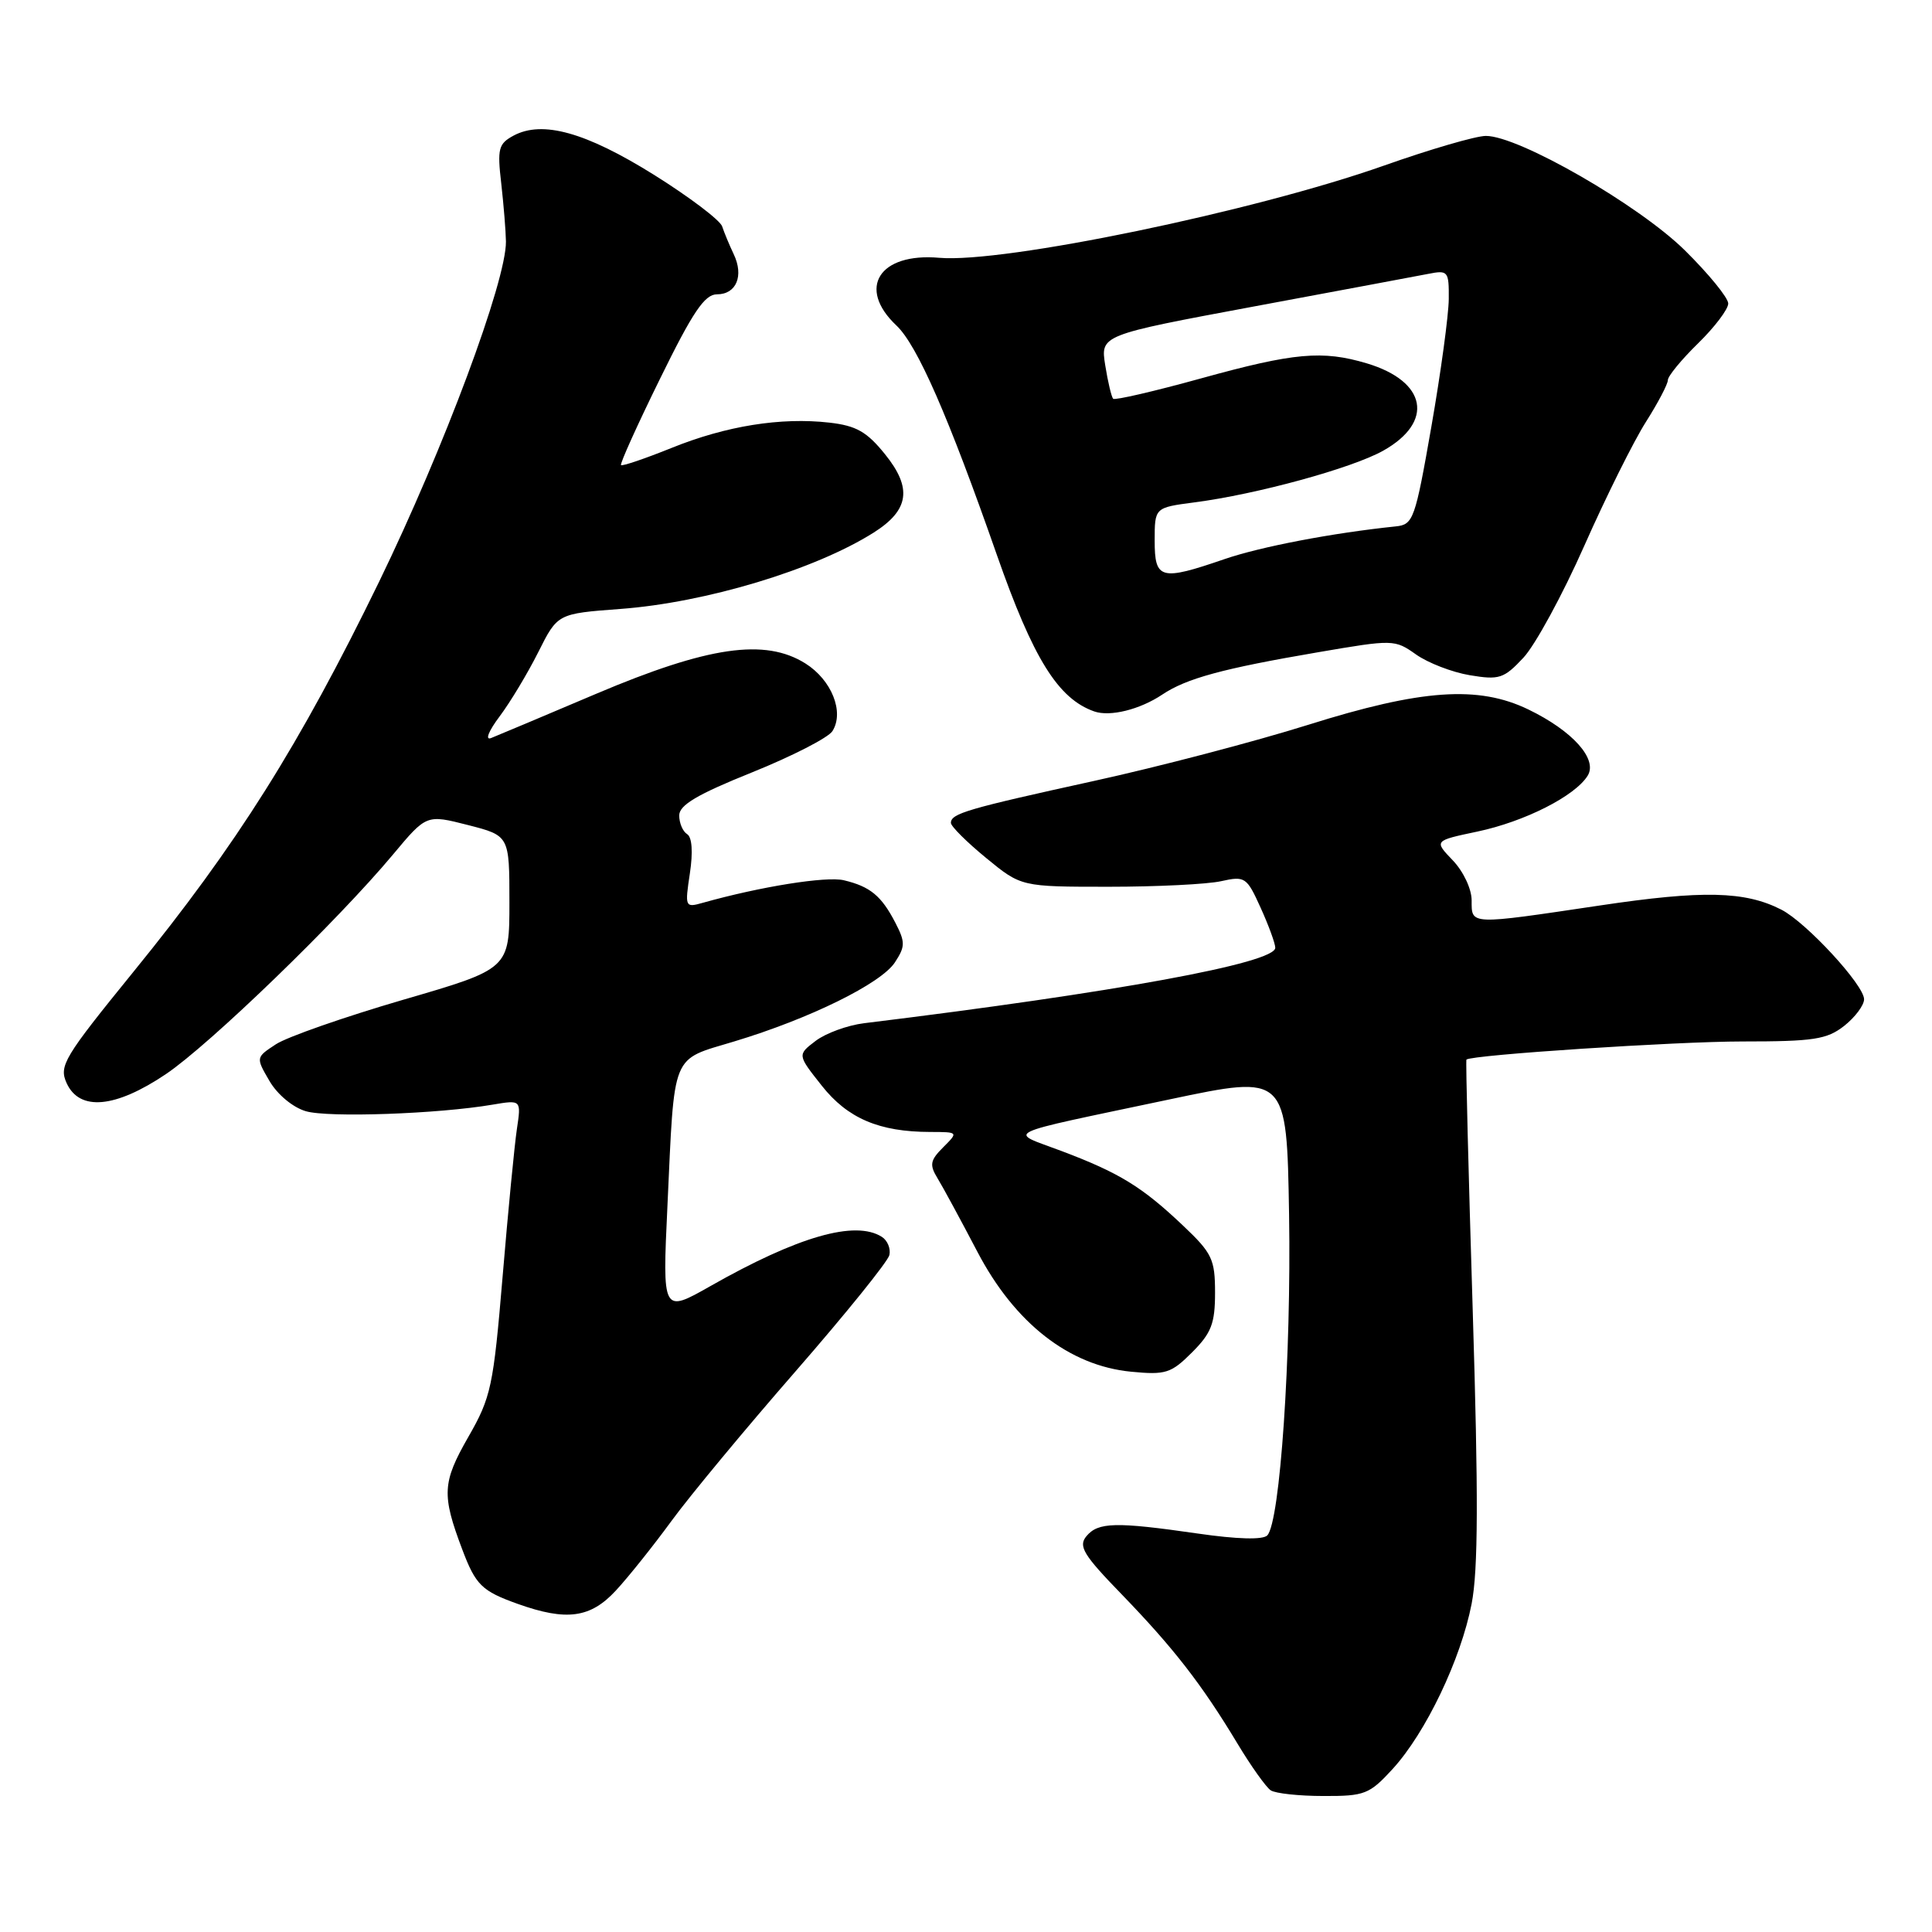 <?xml version="1.0" encoding="UTF-8" standalone="no"?>
<!DOCTYPE svg PUBLIC "-//W3C//DTD SVG 1.1//EN" "http://www.w3.org/Graphics/SVG/1.1/DTD/svg11.dtd" >
<svg xmlns="http://www.w3.org/2000/svg" xmlns:xlink="http://www.w3.org/1999/xlink" version="1.1" viewBox="0 0 256 256">
 <g >
 <path fill="currentColor"
d=" M 184.53 234.40 C 188.92 229.60 193.57 219.88 195.00 212.50 C 195.87 208.02 195.90 198.15 195.14 173.53 C 194.58 155.39 194.20 140.48 194.31 140.40 C 195.07 139.77 222.12 138.00 230.88 138.00 C 240.34 138.00 242.07 137.73 244.37 135.93 C 245.81 134.79 247.00 133.20 247.00 132.41 C 247.00 130.52 239.34 122.23 236.05 120.54 C 231.23 118.07 225.64 117.94 212.00 119.98 C 194.61 122.57 195.00 122.59 195.00 119.30 C 195.00 117.79 193.90 115.46 192.50 114.00 C 190.01 111.40 190.01 111.40 195.75 110.19 C 202.01 108.87 208.69 105.49 210.37 102.79 C 211.74 100.60 208.39 96.85 202.52 94.01 C 195.88 90.80 188.36 91.32 173.35 96.04 C 166.28 98.26 153.53 101.60 145.00 103.47 C 128.15 107.17 126.00 107.79 126.00 109.04 C 126.00 109.49 128.10 111.58 130.66 113.68 C 135.31 117.50 135.31 117.50 146.91 117.50 C 153.28 117.50 159.99 117.17 161.81 116.76 C 164.96 116.06 165.20 116.21 167.03 120.26 C 168.09 122.59 168.97 124.99 168.98 125.58 C 169.02 127.61 147.77 131.51 114.50 135.58 C 112.30 135.85 109.41 136.91 108.08 137.92 C 105.65 139.77 105.65 139.77 108.89 143.86 C 112.32 148.20 116.51 149.98 123.25 149.99 C 127.00 150.00 127.00 150.00 124.98 152.02 C 123.24 153.76 123.14 154.34 124.23 156.13 C 124.93 157.27 127.30 161.65 129.50 165.85 C 134.46 175.34 141.68 180.97 149.89 181.76 C 154.46 182.20 155.18 181.97 157.95 179.20 C 160.51 176.64 161.00 175.38 161.00 171.29 C 161.00 166.86 160.62 166.05 156.75 162.39 C 151.35 157.27 148.33 155.41 140.67 152.52 C 133.53 149.82 132.06 150.52 155.00 145.67 C 170.50 142.40 170.50 142.40 170.81 160.95 C 171.11 179.66 169.62 201.69 167.92 203.45 C 167.34 204.05 163.94 203.96 158.70 203.20 C 147.83 201.63 145.51 201.69 143.96 203.55 C 142.85 204.88 143.54 206.02 148.67 211.30 C 155.51 218.38 159.23 223.16 163.95 231.00 C 165.77 234.03 167.77 236.83 168.38 237.23 C 169.00 237.64 172.14 237.98 175.37 237.98 C 180.83 238.00 181.46 237.75 184.53 234.40 Z  M 81.61 210.75 C 83.27 208.96 86.59 204.80 89.00 201.50 C 91.41 198.20 98.81 189.28 105.44 181.68 C 112.07 174.07 117.66 167.15 117.85 166.30 C 118.04 165.44 117.59 164.36 116.85 163.89 C 113.32 161.65 105.73 163.83 94.14 170.41 C 87.77 174.02 87.77 174.02 88.44 159.76 C 89.40 139.16 88.84 140.55 97.31 137.99 C 107.29 134.98 116.74 130.33 118.58 127.52 C 119.96 125.41 119.97 124.84 118.63 122.25 C 116.79 118.70 115.30 117.47 111.82 116.64 C 109.50 116.08 100.75 117.48 93.11 119.63 C 90.78 120.29 90.74 120.19 91.41 115.74 C 91.84 112.90 91.70 110.93 91.05 110.53 C 90.47 110.17 90.00 109.06 90.00 108.05 C 90.00 106.68 92.39 105.26 99.66 102.34 C 104.97 100.20 109.76 97.74 110.30 96.88 C 111.90 94.35 110.20 90.10 106.72 87.91 C 101.36 84.55 93.84 85.64 79.00 91.93 C 72.12 94.85 65.85 97.49 65.06 97.80 C 64.25 98.11 64.74 96.87 66.20 94.93 C 67.62 93.04 69.92 89.21 71.33 86.40 C 73.88 81.31 73.88 81.31 82.19 80.69 C 93.52 79.85 107.98 75.49 115.77 70.57 C 120.48 67.59 120.90 64.68 117.27 60.19 C 114.86 57.20 113.46 56.41 109.90 56.00 C 103.47 55.27 96.21 56.43 88.97 59.36 C 85.47 60.77 82.46 61.79 82.29 61.63 C 82.12 61.46 84.45 56.30 87.47 50.16 C 91.80 41.33 93.37 39.00 95.00 39.00 C 97.57 39.00 98.59 36.55 97.22 33.68 C 96.65 32.48 95.96 30.82 95.69 30.00 C 95.42 29.18 91.35 26.10 86.65 23.16 C 77.61 17.52 71.88 15.92 68.05 17.97 C 66.05 19.05 65.88 19.69 66.42 24.33 C 66.74 27.18 67.02 30.62 67.04 32.00 C 67.09 37.24 58.83 59.39 50.23 77.09 C 39.71 98.70 31.40 111.91 17.68 128.77 C 8.45 140.13 7.79 141.23 8.83 143.52 C 10.54 147.27 15.28 146.84 21.99 142.32 C 27.79 138.41 44.73 122.03 52.09 113.21 C 56.51 107.92 56.51 107.92 62.00 109.32 C 67.50 110.73 67.50 110.73 67.50 119.55 C 67.50 128.38 67.50 128.38 53.37 132.49 C 45.60 134.76 38.04 137.40 36.56 138.37 C 33.89 140.12 33.89 140.12 35.71 143.24 C 36.75 145.03 38.81 146.74 40.52 147.24 C 43.49 148.12 58.09 147.60 65.28 146.37 C 69.07 145.73 69.07 145.73 68.49 149.61 C 68.17 151.75 67.32 160.53 66.60 169.13 C 65.37 183.74 65.08 185.13 62.04 190.43 C 58.60 196.44 58.52 198.07 61.24 205.28 C 63.03 210.03 63.83 210.82 68.62 212.53 C 75.08 214.83 78.24 214.40 81.61 210.75 Z  M 154.00 92.04 C 157.20 89.89 162.04 88.58 174.63 86.43 C 184.62 84.72 184.80 84.72 187.63 86.72 C 189.21 87.84 192.42 89.08 194.76 89.47 C 198.66 90.12 199.27 89.92 201.86 87.15 C 203.42 85.48 207.06 78.80 209.93 72.31 C 212.81 65.81 216.48 58.44 218.09 55.91 C 219.69 53.39 221.00 50.89 221.00 50.37 C 221.00 49.84 222.80 47.65 225.00 45.50 C 227.20 43.35 229.00 40.97 229.00 40.22 C 229.00 39.46 226.41 36.29 223.25 33.17 C 217.14 27.15 201.22 17.99 196.88 18.01 C 195.57 18.01 189.50 19.78 183.39 21.94 C 166.18 28.02 132.99 34.90 124.46 34.16 C 116.49 33.46 113.52 38.17 118.78 43.13 C 121.54 45.73 125.67 55.17 132.08 73.50 C 136.90 87.28 140.20 92.59 145.00 94.27 C 147.09 95.00 151.04 94.02 154.00 92.04 Z  M 153.00 71.63 C 153.00 67.26 153.00 67.26 158.25 66.57 C 166.52 65.50 179.14 62.04 183.28 59.72 C 190.07 55.91 189.06 50.53 181.12 48.15 C 175.23 46.39 171.48 46.73 159.21 50.12 C 153.00 51.84 147.73 53.06 147.50 52.84 C 147.28 52.61 146.80 50.62 146.45 48.41 C 145.81 44.40 145.81 44.40 166.15 40.61 C 177.34 38.53 187.74 36.58 189.25 36.29 C 191.87 35.77 192.00 35.93 191.97 39.62 C 191.95 41.76 190.92 49.35 189.67 56.50 C 187.51 68.85 187.27 69.51 184.95 69.75 C 176.56 70.62 167.04 72.44 162.24 74.09 C 153.78 77.00 153.00 76.79 153.00 71.63 Z "/>
</g>
</svg>